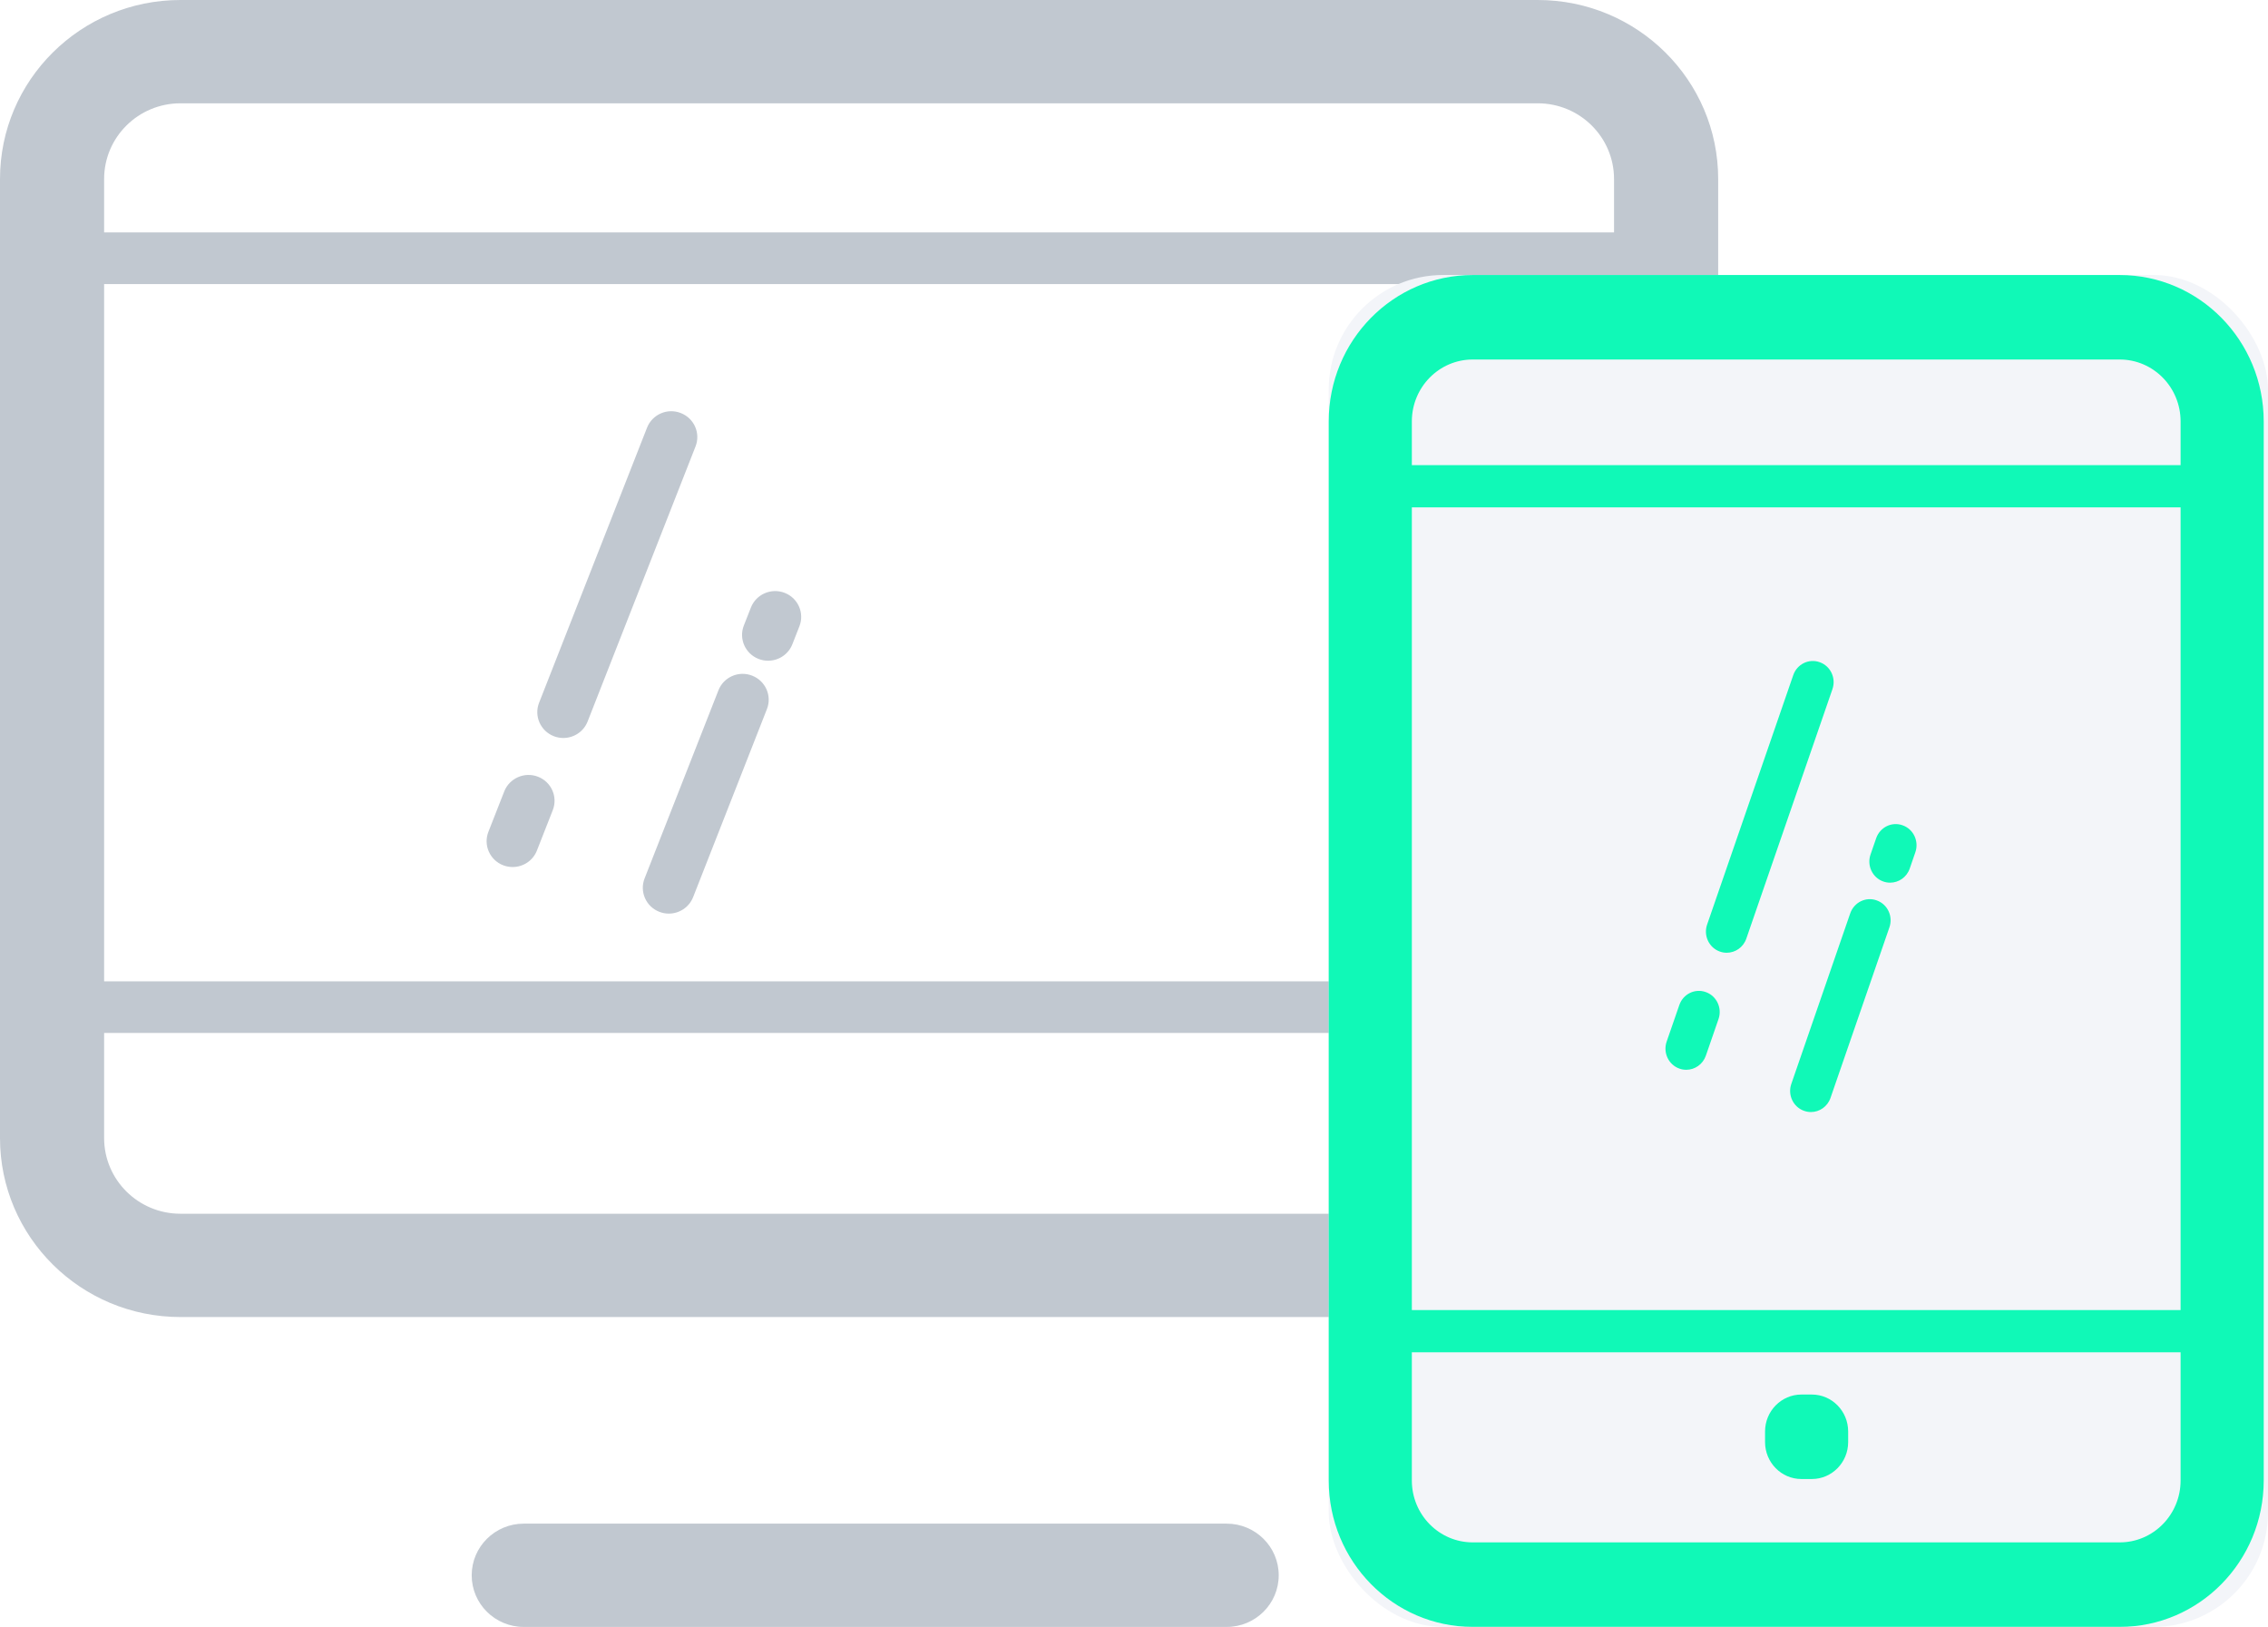 <svg xmlns="http://www.w3.org/2000/svg" xmlns:xlink="http://www.w3.org/1999/xlink" preserveAspectRatio="xMidYMid" width="99" height="71" viewBox="0 0 99 71">
  <defs>
    <style>
      .cls-1 {
        fill: #c1c8d0;
      }

      .cls-1, .cls-3 {
        fill-rule: evenodd;
      }

      .cls-2 {
        fill: #f3f5f9;
      }

      .cls-3 {
        fill: #10f9b7;
        filter: url(#color-overlay-1);
      }
    </style>

    <filter id="color-overlay-1" filterUnits="userSpaceOnUse">
      <feFlood flood-color="#c1c8d0"/>
      <feComposite operator="in" in2="SourceGraphic"/>
      <feBlend in2="SourceGraphic" result="solidFill"/>
    </filter>
  </defs>
  <g>
    <path d="M67.123,57.476 L7.877,57.476 C3.527,57.476 0.000,53.978 0.000,49.665 L0.000,7.812 C0.000,3.498 3.527,-0.000 7.877,-0.000 L67.123,-0.000 C71.473,-0.000 75.000,3.498 75.000,7.812 L75.000,49.665 C75.000,53.978 71.473,57.476 67.123,57.476 ZM70.454,7.812 C70.454,5.987 68.963,4.508 67.123,4.508 L7.877,4.508 C6.037,4.508 4.545,5.987 4.545,7.812 L4.545,10.143 L70.454,10.143 L70.454,7.812 ZM70.454,12.397 L4.545,12.397 L4.545,42.825 L70.454,42.825 L70.454,12.397 ZM70.454,45.079 L4.545,45.079 L4.545,49.665 C4.545,51.489 6.037,52.968 7.877,52.968 L67.123,52.968 C68.963,52.968 70.454,51.489 70.454,49.665 L70.454,45.079 ZM22.011,34.537 C22.240,33.957 22.901,33.670 23.483,33.896 C24.068,34.122 24.357,34.775 24.129,35.356 L23.436,37.120 C23.261,37.566 22.832,37.837 22.377,37.837 C22.240,37.837 22.100,37.813 21.965,37.761 C21.380,37.535 21.091,36.881 21.319,36.301 L22.011,34.537 ZM23.531,30.670 L28.243,18.666 C28.471,18.085 29.128,17.796 29.714,18.024 C30.299,18.250 30.589,18.902 30.361,19.482 L25.649,31.488 C25.474,31.933 25.044,32.206 24.589,32.206 C24.453,32.206 24.313,32.181 24.178,32.129 C23.593,31.903 23.303,31.250 23.531,30.670 ZM31.360,30.126 C31.587,29.547 32.244,29.256 32.830,29.485 C33.415,29.711 33.705,30.365 33.477,30.945 L30.255,39.153 C30.079,39.597 29.650,39.870 29.195,39.870 C29.058,39.870 28.918,39.846 28.783,39.793 C28.198,39.568 27.909,38.913 28.137,38.334 L31.360,30.126 ZM33.115,28.757 C32.531,28.531 32.241,27.877 32.469,27.298 L32.778,26.513 C33.006,25.932 33.666,25.646 34.250,25.872 C34.834,26.097 35.123,26.751 34.895,27.331 L34.587,28.116 C34.412,28.562 33.982,28.834 33.527,28.834 C33.391,28.834 33.251,28.810 33.115,28.757 ZM22.863,66.492 L53.544,66.492 C54.799,66.492 55.817,67.501 55.817,68.746 C55.817,69.991 54.799,71.000 53.544,71.000 L22.863,71.000 C21.608,71.000 20.590,69.991 20.590,68.746 C20.590,67.501 21.608,66.492 22.863,66.492 Z" class="cls-1"/>
    <g>
      <rect x="58" y="12" width="41" height="59" rx="5" ry="5" class="cls-2"/>
      <path d="M92.526,70.998 L64.287,70.998 C60.815,70.998 58.000,68.137 58.000,64.608 L58.000,18.392 C58.000,14.863 60.815,12.002 64.287,12.002 L92.526,12.002 C95.998,12.002 98.813,14.863 98.813,18.392 L98.813,64.608 C98.813,68.137 95.998,70.998 92.526,70.998 ZM95.185,18.392 C95.185,16.899 93.995,15.689 92.526,15.689 L64.287,15.689 C62.818,15.689 61.628,16.899 61.628,18.392 L61.628,20.299 L95.185,20.299 L95.185,18.392 ZM95.185,22.142 L61.628,22.142 L61.628,57.171 L95.185,57.171 L95.185,22.142 ZM95.185,59.014 L61.628,59.014 L61.628,64.608 C61.628,66.101 62.818,67.310 64.287,67.310 L92.526,67.310 C93.995,67.310 95.185,66.101 95.185,64.608 L95.185,59.014 ZM79.087,64.545 L78.633,64.545 C77.757,64.545 77.046,63.823 77.046,62.932 L77.046,62.471 C77.046,61.580 77.757,60.858 78.633,60.858 L79.087,60.858 C79.963,60.858 80.674,61.580 80.674,62.471 L80.674,62.932 C80.674,63.823 79.963,64.545 79.087,64.545 ZM73.304,43.859 C73.470,43.378 73.986,43.124 74.460,43.295 C74.933,43.463 75.181,43.990 75.015,44.471 L74.462,46.070 C74.330,46.449 73.981,46.686 73.606,46.686 C73.507,46.686 73.405,46.670 73.306,46.634 C72.833,46.466 72.585,45.939 72.750,45.458 L73.304,43.859 ZM74.516,40.351 L78.277,29.463 C78.442,28.982 78.960,28.728 79.433,28.899 C79.906,29.067 80.154,29.594 79.988,30.073 L76.228,40.962 C76.097,41.342 75.747,41.578 75.372,41.578 C75.273,41.578 75.171,41.562 75.072,41.526 C74.599,41.358 74.351,40.831 74.516,40.351 ZM80.764,39.858 C80.930,39.378 81.447,39.121 81.921,39.294 C82.393,39.462 82.642,39.988 82.475,40.468 L79.903,47.913 C79.772,48.293 79.422,48.530 79.048,48.530 C78.949,48.530 78.847,48.513 78.747,48.477 C78.274,48.309 78.026,47.783 78.192,47.303 L80.764,39.858 ZM82.205,38.468 C81.732,38.300 81.484,37.773 81.650,37.292 L81.896,36.581 C82.063,36.101 82.578,35.845 83.053,36.017 C83.525,36.185 83.774,36.712 83.607,37.192 L83.361,37.904 C83.230,38.284 82.880,38.520 82.505,38.520 C82.406,38.520 82.304,38.504 82.205,38.468 Z" class="cls-3"/>
    </g>
  </g>
</svg>
